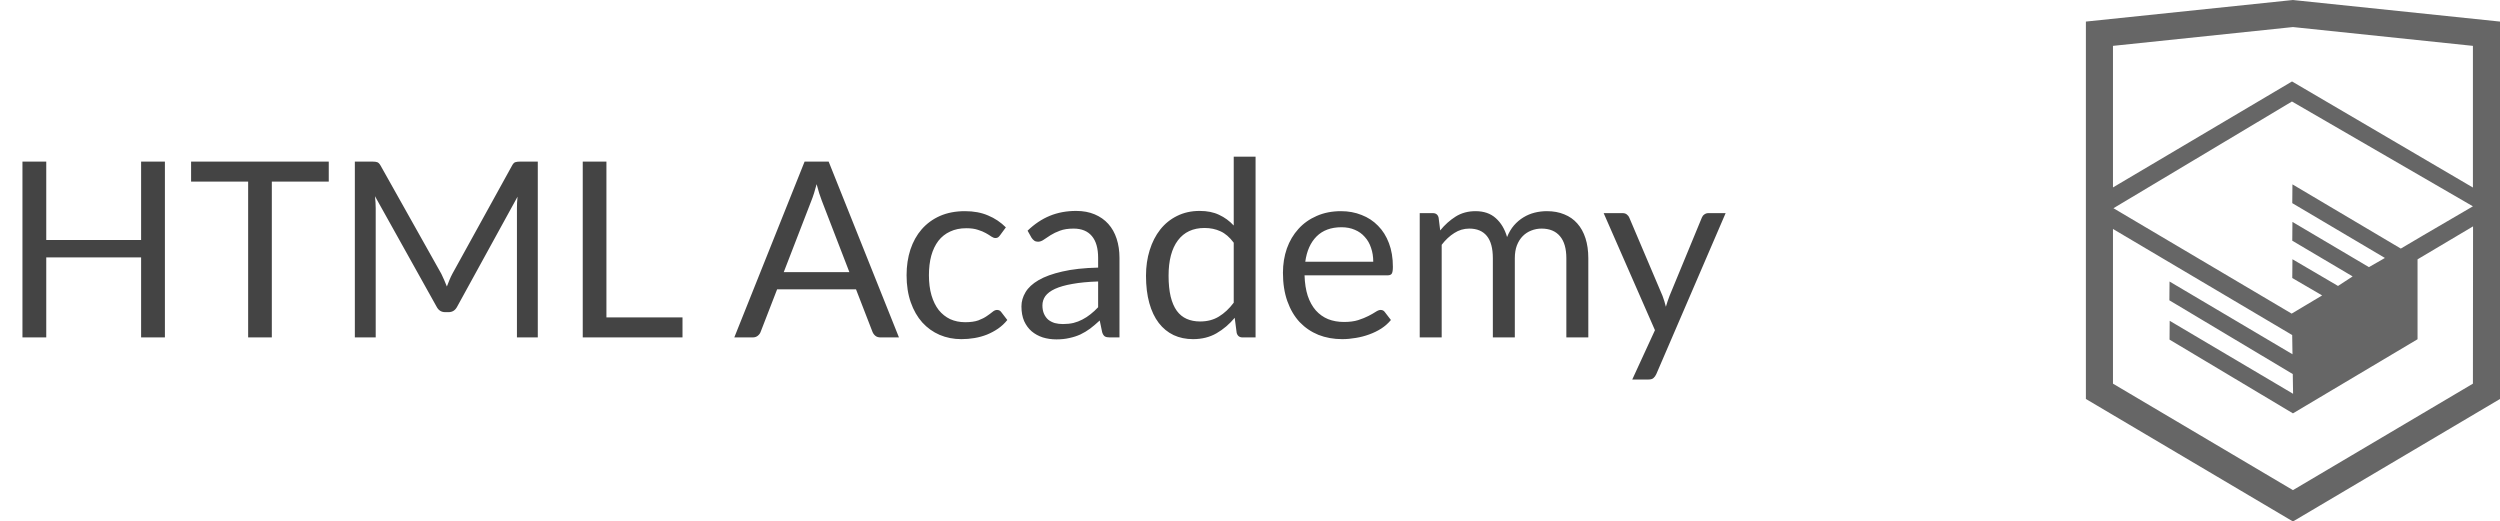 <svg width="163" height="34" viewBox="0 0 163 34" fill="none" xmlns="http://www.w3.org/2000/svg">
<path d="M10.752 10.536V22H9.2V16.784H3.016V22H1.464V10.536H3.016V15.648H9.2V10.536H10.752ZM21.435 11.84H17.723V22H16.179V11.84H12.459V10.536H21.435V11.84ZM35.064 10.536V22H33.704V13.576C33.704 13.464 33.706 13.344 33.712 13.216C33.722 13.088 33.733 12.957 33.744 12.824L29.808 19.992C29.685 20.232 29.498 20.352 29.248 20.352H29.024C28.773 20.352 28.587 20.232 28.464 19.992L24.448 12.792C24.48 13.075 24.496 13.336 24.496 13.576V22H23.136V10.536H24.28C24.419 10.536 24.525 10.549 24.6 10.576C24.674 10.603 24.747 10.677 24.816 10.8L28.776 17.856C28.84 17.984 28.901 18.117 28.96 18.256C29.024 18.395 29.082 18.536 29.136 18.68C29.189 18.536 29.245 18.395 29.304 18.256C29.363 18.112 29.427 17.976 29.496 17.848L33.384 10.8C33.448 10.677 33.517 10.603 33.592 10.576C33.672 10.549 33.781 10.536 33.92 10.536H35.064ZM44.499 20.696V22H37.995V10.536H39.539V20.696H44.499ZM55.38 17.744L53.58 13.08C53.527 12.941 53.471 12.781 53.412 12.6C53.353 12.413 53.297 12.216 53.244 12.008C53.132 12.44 53.017 12.8 52.9 13.088L51.1 17.744H55.38ZM58.612 22H57.412C57.273 22 57.161 21.965 57.076 21.896C56.991 21.827 56.927 21.739 56.884 21.632L55.812 18.864H50.668L49.596 21.632C49.564 21.728 49.503 21.813 49.412 21.888C49.322 21.963 49.209 22 49.076 22H47.876L52.46 10.536H54.028L58.612 22ZM65.206 15.336C65.163 15.395 65.12 15.44 65.078 15.472C65.035 15.504 64.976 15.52 64.901 15.52C64.822 15.52 64.734 15.488 64.638 15.424C64.541 15.355 64.421 15.28 64.278 15.2C64.139 15.12 63.965 15.048 63.758 14.984C63.555 14.915 63.304 14.88 63.005 14.88C62.605 14.88 62.254 14.952 61.95 15.096C61.645 15.235 61.389 15.437 61.181 15.704C60.979 15.971 60.824 16.293 60.718 16.672C60.616 17.051 60.566 17.475 60.566 17.944C60.566 18.435 60.621 18.872 60.733 19.256C60.846 19.635 61.003 19.955 61.206 20.216C61.413 20.472 61.661 20.669 61.95 20.808C62.243 20.941 62.571 21.008 62.934 21.008C63.28 21.008 63.566 20.968 63.789 20.888C64.013 20.803 64.198 20.709 64.341 20.608C64.491 20.507 64.614 20.416 64.71 20.336C64.811 20.251 64.909 20.208 65.005 20.208C65.123 20.208 65.213 20.253 65.278 20.344L65.677 20.864C65.501 21.083 65.302 21.269 65.078 21.424C64.853 21.579 64.611 21.709 64.35 21.816C64.094 21.917 63.824 21.992 63.541 22.04C63.259 22.088 62.971 22.112 62.678 22.112C62.171 22.112 61.699 22.019 61.261 21.832C60.83 21.645 60.453 21.376 60.133 21.024C59.813 20.667 59.563 20.229 59.382 19.712C59.2 19.195 59.109 18.605 59.109 17.944C59.109 17.341 59.192 16.784 59.358 16.272C59.528 15.76 59.773 15.32 60.093 14.952C60.419 14.579 60.816 14.288 61.285 14.08C61.76 13.872 62.304 13.768 62.917 13.768C63.488 13.768 63.989 13.861 64.421 14.048C64.859 14.229 65.246 14.488 65.582 14.824L65.206 15.336ZM71.598 18.352C70.942 18.373 70.382 18.427 69.918 18.512C69.46 18.592 69.084 18.699 68.79 18.832C68.502 18.965 68.291 19.123 68.158 19.304C68.03 19.485 67.966 19.688 67.966 19.912C67.966 20.125 68.001 20.309 68.07 20.464C68.139 20.619 68.233 20.747 68.35 20.848C68.473 20.944 68.614 21.016 68.774 21.064C68.939 21.107 69.115 21.128 69.302 21.128C69.553 21.128 69.782 21.104 69.99 21.056C70.198 21.003 70.393 20.928 70.574 20.832C70.761 20.736 70.937 20.621 71.102 20.488C71.273 20.355 71.438 20.203 71.598 20.032V18.352ZM66.998 15.04C67.446 14.608 67.929 14.285 68.446 14.072C68.963 13.859 69.537 13.752 70.166 13.752C70.62 13.752 71.022 13.827 71.374 13.976C71.726 14.125 72.022 14.333 72.262 14.6C72.502 14.867 72.683 15.189 72.806 15.568C72.929 15.947 72.99 16.363 72.99 16.816V22H72.358C72.219 22 72.113 21.979 72.038 21.936C71.963 21.888 71.905 21.797 71.862 21.664L71.702 20.896C71.489 21.093 71.281 21.269 71.078 21.424C70.876 21.573 70.662 21.701 70.438 21.808C70.214 21.909 69.974 21.987 69.718 22.04C69.468 22.099 69.188 22.128 68.878 22.128C68.564 22.128 68.267 22.085 67.99 22C67.713 21.909 67.47 21.776 67.262 21.6C67.059 21.424 66.897 21.203 66.774 20.936C66.657 20.664 66.598 20.344 66.598 19.976C66.598 19.656 66.686 19.349 66.862 19.056C67.038 18.757 67.323 18.493 67.718 18.264C68.113 18.035 68.627 17.848 69.262 17.704C69.897 17.555 70.675 17.469 71.598 17.448V16.816C71.598 16.187 71.462 15.712 71.19 15.392C70.918 15.067 70.521 14.904 69.998 14.904C69.646 14.904 69.35 14.949 69.11 15.04C68.876 15.125 68.67 15.224 68.494 15.336C68.323 15.443 68.174 15.541 68.046 15.632C67.924 15.717 67.801 15.76 67.678 15.76C67.582 15.76 67.499 15.736 67.43 15.688C67.361 15.635 67.302 15.571 67.254 15.496L66.998 15.04ZM80.439 15.824C80.173 15.467 79.885 15.219 79.575 15.08C79.266 14.936 78.919 14.864 78.535 14.864C77.783 14.864 77.205 15.133 76.799 15.672C76.394 16.211 76.191 16.979 76.191 17.976C76.191 18.504 76.237 18.957 76.327 19.336C76.418 19.709 76.551 20.019 76.727 20.264C76.903 20.504 77.119 20.68 77.375 20.792C77.631 20.904 77.922 20.96 78.247 20.96C78.717 20.96 79.125 20.853 79.471 20.64C79.823 20.427 80.146 20.125 80.439 19.736V15.824ZM81.863 10.216V22H81.015C80.813 22 80.685 21.901 80.631 21.704L80.503 20.72C80.157 21.136 79.762 21.472 79.319 21.728C78.877 21.984 78.365 22.112 77.783 22.112C77.319 22.112 76.898 22.024 76.519 21.848C76.141 21.667 75.818 21.403 75.551 21.056C75.285 20.709 75.079 20.277 74.935 19.76C74.791 19.243 74.719 18.648 74.719 17.976C74.719 17.379 74.799 16.824 74.959 16.312C75.119 15.795 75.349 15.347 75.647 14.968C75.946 14.589 76.311 14.293 76.743 14.08C77.181 13.861 77.671 13.752 78.215 13.752C78.711 13.752 79.135 13.837 79.487 14.008C79.845 14.173 80.162 14.405 80.439 14.704V10.216H81.863ZM89.536 17.064C89.536 16.733 89.488 16.432 89.392 16.16C89.302 15.883 89.166 15.645 88.984 15.448C88.808 15.245 88.592 15.091 88.336 14.984C88.08 14.872 87.79 14.816 87.464 14.816C86.782 14.816 86.24 15.016 85.84 15.416C85.446 15.811 85.2 16.36 85.104 17.064H89.536ZM90.688 20.864C90.512 21.077 90.302 21.264 90.056 21.424C89.811 21.579 89.547 21.707 89.264 21.808C88.987 21.909 88.699 21.984 88.4 22.032C88.102 22.085 87.806 22.112 87.512 22.112C86.952 22.112 86.435 22.019 85.96 21.832C85.491 21.64 85.083 21.363 84.736 21C84.395 20.632 84.128 20.179 83.936 19.64C83.744 19.101 83.648 18.483 83.648 17.784C83.648 17.219 83.734 16.691 83.904 16.2C84.08 15.709 84.331 15.285 84.656 14.928C84.982 14.565 85.379 14.283 85.848 14.08C86.318 13.872 86.846 13.768 87.432 13.768C87.918 13.768 88.366 13.851 88.776 14.016C89.192 14.176 89.55 14.411 89.848 14.72C90.152 15.024 90.39 15.403 90.56 15.856C90.731 16.304 90.816 16.816 90.816 17.392C90.816 17.616 90.792 17.765 90.744 17.84C90.696 17.915 90.606 17.952 90.472 17.952H85.056C85.072 18.464 85.142 18.909 85.264 19.288C85.392 19.667 85.568 19.984 85.792 20.24C86.016 20.491 86.283 20.68 86.592 20.808C86.902 20.931 87.248 20.992 87.632 20.992C87.99 20.992 88.296 20.952 88.552 20.872C88.814 20.787 89.038 20.696 89.224 20.6C89.411 20.504 89.566 20.416 89.688 20.336C89.816 20.251 89.926 20.208 90.016 20.208C90.134 20.208 90.224 20.253 90.288 20.344L90.688 20.864ZM92.566 22V13.896H93.421C93.624 13.896 93.749 13.995 93.797 14.192L93.901 15.024C94.2 14.656 94.536 14.355 94.909 14.12C95.283 13.885 95.715 13.768 96.206 13.768C96.749 13.768 97.189 13.92 97.525 14.224C97.867 14.528 98.112 14.939 98.261 15.456C98.379 15.163 98.528 14.909 98.71 14.696C98.896 14.483 99.104 14.307 99.334 14.168C99.563 14.029 99.805 13.928 100.062 13.864C100.323 13.8 100.587 13.768 100.854 13.768C101.28 13.768 101.659 13.837 101.99 13.976C102.326 14.109 102.608 14.307 102.838 14.568C103.072 14.829 103.251 15.152 103.374 15.536C103.496 15.915 103.558 16.349 103.558 16.84V22H102.126V16.84C102.126 16.205 101.987 15.725 101.71 15.4C101.432 15.069 101.032 14.904 100.51 14.904C100.275 14.904 100.051 14.947 99.838 15.032C99.629 15.112 99.445 15.232 99.285 15.392C99.126 15.552 98.998 15.755 98.901 16C98.811 16.24 98.766 16.52 98.766 16.84V22H97.334V16.84C97.334 16.189 97.203 15.704 96.942 15.384C96.68 15.064 96.299 14.904 95.797 14.904C95.445 14.904 95.12 15 94.822 15.192C94.523 15.379 94.248 15.635 93.998 15.96V22H92.566ZM112.511 13.896L107.991 24.392C107.943 24.499 107.881 24.584 107.807 24.648C107.737 24.712 107.628 24.744 107.479 24.744H106.423L107.903 21.528L104.559 13.896H105.791C105.913 13.896 106.009 13.928 106.079 13.992C106.153 14.051 106.204 14.117 106.231 14.192L108.399 19.296C108.484 19.52 108.556 19.755 108.615 20C108.689 19.749 108.769 19.512 108.855 19.288L110.959 14.192C110.991 14.107 111.044 14.037 111.119 13.984C111.199 13.925 111.287 13.896 111.383 13.896H112.511Z" fill="#444444"/>
<g clip-path="url(#clip0_2403_902)">
<path d="M149.643 0.016L149.5 0L136 1.407V26.013L149.5 34L163 26.013V1.407L149.643 0.016ZM161.234 25.015L149.5 31.957L137.766 25.015V14.929L149.451 21.845L149.47 23.098L141.454 18.355L141.443 19.58L149.489 24.389L149.509 25.675L141.464 20.917L141.454 22.143L149.5 26.951L157.624 22.118V20.893V16.909L161.243 14.759L161.234 25.015ZM161.234 13.452L158.015 15.332L156.533 16.207L149.467 12.02L149.456 13.245L155.496 16.818L155.443 16.849L155.313 16.925L154.454 17.417L149.467 14.469L149.456 15.694L153.392 18.022L152.459 18.631L152.438 18.644L149.467 16.902L149.456 18.127L151.403 19.262L149.416 20.448L137.797 13.576L149.435 6.618L161.234 13.452ZM161.234 12.227L149.44 5.311L137.766 12.22V2.99L149.5 1.764L161.234 2.99V12.227Z" fill="#666666"/>
</g>
<defs>
<clipPath id="clip0_2403_902">
<rect width="27" height="34" fill="white" transform="translate(136)"/>
</clipPath>
</defs>
</svg>
